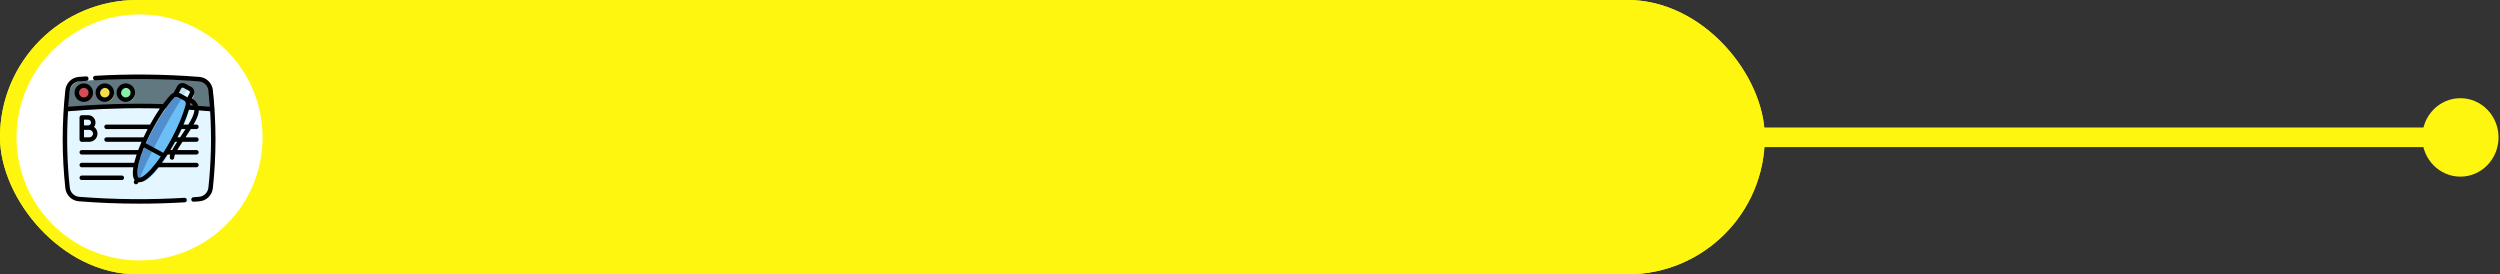 <?xml version="1.0" encoding="UTF-8"?>
<svg width="638px" height="70px" viewBox="0 0 638 70" version="1.1" xmlns="http://www.w3.org/2000/svg" xmlns:xlink="http://www.w3.org/1999/xlink">
    <rect x="0" y="0" width="638" height="70" fill="#333333" stroke="none"/>
    <!-- Generator: Sketch 52.3 (67297) - http://www.bohemiancoding.com/sketch -->
    <title>Group 31</title>
    <desc>Created with Sketch.</desc>
    <defs>
        <circle id="path-1" cx="35.613" cy="35.068" r="31.391"></circle>
        <circle id="path-3" cx="35.613" cy="35.068" r="31.391"></circle>
    </defs>
    <g id="Page-1" stroke="none" stroke-width="1" fill="none" fill-rule="evenodd">
        <g id="Group-31">
            <g id="Group-8" transform="translate(0, 0)">
                <rect id="Rectangle" fill="#FFF60F" x="0" y="0" width="450.37" height="70" rx="35"></rect>
                <mask id="mask-2" fill="white">
                    <use xlink:href="#path-1"></use>
                </mask>
                <use id="Mask" fill="#FFFFFF" xlink:href="#path-1"></use>
                <path d="M48.779,57.198 L23.536,57.198 C22.797,57.198 22.198,56.6 22.198,55.863 L22.198,14.273 C22.198,13.536 22.797,12.938 23.536,12.938 L48.779,12.938 C49.518,12.938 50.117,13.536 50.117,14.273 L50.117,55.863 C50.117,56.6 49.518,57.198 48.779,57.198 Z" id="Path" fill="#FFF5F5" mask="url(#mask-2)"></path>
                <path d="M50.117,14.273 L50.117,55.863 C50.117,56.6 49.511,57.198 48.765,57.198 L44.805,57.198 C46.206,57.198 47.342,56.077 47.342,54.693 L47.342,15.443 C47.342,14.06 46.206,12.938 44.805,12.938 L48.765,12.938 C49.511,12.938 50.117,13.536 50.117,14.273 Z" id="Path" fill="#EFE2DD" mask="url(#mask-2)"></path>
                <path d="M48.779,57.198 L23.536,57.198 C22.797,57.198 22.198,56.596 22.198,55.854 L22.198,51.887 L50.117,51.887 L50.117,55.854 C50.117,56.596 49.518,57.198 48.779,57.198 Z" id="Path" fill="#7CA1B1" mask="url(#mask-2)"></path>
                <path d="M50.117,18.385 L22.198,18.385 L22.198,14.265 C22.198,13.532 22.797,12.938 23.536,12.938 L48.779,12.938 C49.518,12.938 50.117,13.532 50.117,14.265 L50.117,18.385 Z" id="Path" fill="#7CA1B1" mask="url(#mask-2)"></path>
                <path d="M50.117,51.887 L50.117,55.854 C50.117,56.596 49.512,57.198 48.766,57.198 L44.805,57.198 C46.205,57.198 47.339,56.069 47.339,54.676 L47.339,51.887 L50.117,51.887 Z" id="Path" fill="#678D98" mask="url(#mask-2)"></path>
                <path d="M50.117,14.265 L50.117,18.385 L47.339,18.385 L47.339,15.429 C47.339,14.053 46.205,12.938 44.805,12.938 L48.766,12.938 C49.512,12.938 50.117,13.532 50.117,14.265 Z" id="Path" fill="#678D98" mask="url(#mask-2)"></path>
                <path d="M46.22,32.549 L25.959,32.549 C25.462,32.549 25.058,32.147 25.058,31.651 L25.058,22.552 C25.058,22.056 25.462,21.654 25.959,21.654 L46.22,21.654 C46.717,21.654 47.121,22.056 47.121,22.552 L47.121,31.651 C47.121,32.147 46.717,32.549 46.22,32.549 Z" id="Path" fill="#C9F0FF" mask="url(#mask-2)"></path>
                <path d="M47.121,22.552 L47.121,31.65 C47.121,32.146 46.726,32.549 46.238,32.549 L43.852,32.549 C44.34,32.549 44.735,32.146 44.735,31.65 L44.735,22.552 C44.735,22.056 44.34,21.654 43.852,21.654 L46.238,21.654 C46.726,21.654 47.121,22.056 47.121,22.552 Z" id="Path" fill="#9AE7FD" mask="url(#mask-2)"></path>
                <path d="M27.237,32.549 L33.33,26.469 C33.588,26.212 34.009,26.225 34.251,26.496 L39.63,32.549 L27.237,32.549 Z" id="Path" fill="#A3E72D" mask="url(#mask-2)"></path>
                <path d="M35,32.549 L39.798,27.695 C40.053,27.437 40.471,27.45 40.71,27.723 L44.942,32.549 L35,32.549 L35,32.549 Z" id="Path" fill="#A3E72D" mask="url(#mask-2)"></path>
                <path d="M29.532,35.522 C28.954,35.274 28.319,35.443 27.941,35.936 C27.744,36.192 27.646,36.413 27.646,36.413 C27.646,36.413 27.548,36.192 27.351,35.936 C26.973,35.443 26.338,35.274 25.76,35.522 C24.89,35.895 24.907,37.098 25.388,37.764 C25.834,38.381 26.441,38.969 27.128,39.359 C27.447,39.539 27.845,39.539 28.164,39.359 C28.851,38.969 29.458,38.381 29.903,37.764 C30.385,37.098 30.402,35.895 29.532,35.522 Z" id="Path" fill="#FF5757" mask="url(#mask-2)"></path>
                <path d="M34.175,54.747 L38.14,54.747 C38.512,54.747 38.813,54.442 38.813,54.066 C38.813,53.69 38.512,53.385 38.14,53.385 L34.175,53.385 C33.803,53.385 33.502,53.69 33.502,54.066 C33.502,54.442 33.803,54.747 34.175,54.747 Z" id="Path" fill="#000000" mask="url(#mask-2)"></path>
                <path d="M34.339,16.479 C34.704,16.479 35,16.174 35,15.798 C35,15.422 34.704,15.117 34.339,15.117 L32.528,15.117 C32.163,15.117 31.868,15.422 31.868,15.798 C31.868,16.174 32.163,16.479 32.528,16.479 L34.339,16.479 Z" id="Path" fill="#000000" mask="url(#mask-2)"></path>
                <path d="M39.773,16.479 C40.145,16.479 40.447,16.174 40.447,15.798 C40.447,15.422 40.145,15.117 39.773,15.117 L36.356,15.117 C35.983,15.117 35.681,15.422 35.681,15.798 C35.681,16.174 35.983,16.479 36.356,16.479 L39.773,16.479 Z" id="Path" fill="#000000" mask="url(#mask-2)"></path>
                <path d="M48.663,12.257 L30.182,12.257 C29.814,12.257 29.516,12.555 29.516,12.923 C29.516,13.291 29.814,13.589 30.182,13.589 L48.663,13.589 C49.03,13.589 49.329,13.888 49.329,14.255 L49.329,17.723 L22.85,17.723 L22.85,14.255 C22.85,13.888 23.149,13.589 23.516,13.589 L27.212,13.589 C27.58,13.589 27.878,13.291 27.878,12.923 C27.878,12.555 27.58,12.257 27.212,12.257 L23.516,12.257 C22.414,12.257 21.518,13.153 21.518,14.255 L21.518,51.815 L21.518,55.745 C21.518,56.847 22.414,57.743 23.516,57.743 L48.663,57.743 C49.765,57.743 50.661,56.847 50.661,55.745 L50.661,51.815 L50.661,14.255 C50.661,13.153 49.765,12.257 48.663,12.257 Z M49.329,55.745 C49.329,56.112 49.03,56.411 48.663,56.411 L23.516,56.411 C23.149,56.411 22.85,56.112 22.85,55.745 L22.85,52.481 L49.329,52.481 L49.329,55.745 Z M49.329,51.149 L22.85,51.149 L22.85,19.056 L49.329,19.056 L49.329,51.149 Z" id="Shape" fill="#000000" fill-rule="nonzero" mask="url(#mask-2)"></path>
                <path d="M25.948,33.23 L46.231,33.23 C47.097,33.23 47.802,32.527 47.802,31.662 L47.802,27.321 C47.802,26.952 47.502,26.653 47.133,26.653 C46.764,26.653 46.464,26.952 46.464,27.321 L46.464,31.662 C46.464,31.791 46.359,31.895 46.231,31.895 L45.349,31.895 L41.235,27.269 C40.998,27.002 40.657,26.843 40.301,26.833 C39.941,26.824 39.595,26.96 39.342,27.212 L37.435,29.114 L34.686,26.022 C34.449,25.755 34.108,25.596 33.752,25.586 C33.393,25.577 33.046,25.713 32.793,25.965 L26.847,31.895 L25.948,31.895 C25.819,31.895 25.715,31.791 25.715,31.662 L25.715,22.54 C25.715,22.412 25.819,22.307 25.948,22.307 L46.231,22.307 C46.359,22.307 46.464,22.412 46.464,22.54 L46.464,24.237 C46.464,24.605 46.763,24.904 47.133,24.904 C47.502,24.904 47.801,24.605 47.801,24.237 L47.801,22.54 C47.801,21.676 47.097,20.973 46.231,20.973 L25.948,20.973 C25.082,20.973 24.377,21.676 24.377,22.54 L24.377,31.662 C24.377,32.527 25.082,33.23 25.948,33.23 Z M33.711,26.936 L37.307,30.979 C37.552,31.255 37.974,31.28 38.25,31.036 C38.52,30.797 38.55,30.39 38.324,30.115 L40.26,28.183 L43.561,31.895 L28.739,31.895 L33.711,26.936 Z" id="Shape" fill="#000000" fill-rule="nonzero" mask="url(#mask-2)"></path>
                <path d="M26.874,39.949 C27.133,40.1 27.423,40.175 27.714,40.175 C28.005,40.175 28.295,40.1 28.554,39.949 C29.264,39.536 29.944,38.897 30.47,38.15 C30.878,37.571 31.02,36.76 30.833,36.086 C30.682,35.538 30.326,35.117 29.831,34.899 C29.093,34.574 28.281,34.721 27.714,35.257 C27.146,34.721 26.335,34.574 25.597,34.899 C25.102,35.117 24.746,35.538 24.595,36.086 C24.408,36.761 24.55,37.571 24.958,38.15 C25.484,38.897 26.164,39.536 26.874,39.949 Z M25.87,36.441 C25.93,36.224 26.047,36.151 26.129,36.114 C26.218,36.076 26.307,36.057 26.394,36.057 C26.586,36.057 26.765,36.149 26.895,36.322 C27.034,36.508 27.107,36.67 27.107,36.67 C27.212,36.911 27.449,37.066 27.711,37.067 C27.972,37.065 28.212,36.913 28.319,36.674 C28.32,36.672 28.394,36.509 28.533,36.322 C28.722,36.07 29.015,35.99 29.299,36.114 C29.381,36.151 29.498,36.224 29.558,36.441 C29.639,36.733 29.568,37.13 29.389,37.384 C28.97,37.978 28.438,38.481 27.89,38.8 C27.783,38.863 27.645,38.863 27.538,38.8 C26.99,38.481 26.458,37.978 26.04,37.384 C25.86,37.13 25.789,36.733 25.87,36.441 Z" id="Shape" fill="#000000" fill-rule="nonzero" mask="url(#mask-2)"></path>
                <path d="M32.685,42.354 C32.685,41.978 32.385,41.673 32.015,41.673 L25.864,41.673 C25.494,41.673 25.195,41.978 25.195,42.354 C25.195,42.73 25.494,43.035 25.864,43.035 L32.015,43.035 C32.385,43.035 32.685,42.73 32.685,42.354 Z" id="Path" fill="#000000" mask="url(#mask-2)"></path>
                <path d="M38.015,43.035 C38.381,43.035 38.677,42.73 38.677,42.354 C38.677,41.978 38.381,41.673 38.015,41.673 L35.662,41.673 C35.296,41.673 35,41.978 35,42.354 C35,42.73 35.296,43.035 35.662,43.035 L38.015,43.035 Z" id="Path" fill="#000000" mask="url(#mask-2)"></path>
                <path d="M47.133,41.673 L41.525,41.673 C41.155,41.673 40.856,41.978 40.856,42.354 C40.856,42.73 41.155,43.035 41.525,43.035 L47.133,43.035 C47.502,43.035 47.802,42.73 47.802,42.354 C47.802,41.978 47.502,41.673 47.133,41.673 Z" id="Path" fill="#000000" mask="url(#mask-2)"></path>
                <path d="M25.734,44.669 C25.361,44.669 25.058,44.974 25.058,45.35 C25.058,45.726 25.361,46.031 25.734,46.031 L29.694,46.031 C30.067,46.031 30.37,45.726 30.37,45.35 C30.37,44.974 30.067,44.669 29.694,44.669 L25.734,44.669 Z" id="Path" fill="#000000" mask="url(#mask-2)"></path>
                <path d="M40.175,45.35 C40.175,44.974 39.876,44.669 39.506,44.669 L32.401,44.669 C32.031,44.669 31.732,44.974 31.732,45.35 C31.732,45.726 32.031,46.031 32.401,46.031 L39.506,46.031 C39.876,46.031 40.175,45.726 40.175,45.35 Z" id="Path" fill="#000000" mask="url(#mask-2)"></path>
                <path d="M47.142,44.669 L42.878,44.669 C42.513,44.669 42.218,44.974 42.218,45.35 C42.218,45.726 42.513,46.031 42.878,46.031 L47.142,46.031 C47.506,46.031 47.802,45.726 47.802,45.35 C47.802,44.974 47.506,44.669 47.142,44.669 Z" id="Path" fill="#000000" mask="url(#mask-2)"></path>
                <path d="M30.794,47.257 L25.86,47.257 C25.492,47.257 25.195,47.562 25.195,47.938 C25.195,48.314 25.492,48.619 25.86,48.619 L30.794,48.619 C31.161,48.619 31.459,48.314 31.459,47.938 C31.459,47.562 31.161,47.257 30.794,47.257 Z" id="Path" fill="#000000" mask="url(#mask-2)"></path>
                <path d="M42.235,47.257 L33.893,47.257 C33.527,47.257 33.23,47.562 33.23,47.938 C33.23,48.314 33.527,48.619 33.893,48.619 L42.235,48.619 C42.602,48.619 42.899,48.314 42.899,47.938 C42.899,47.562 42.602,47.257 42.235,47.257 Z" id="Path" fill="#000000" mask="url(#mask-2)"></path>
                <path d="M47.133,47.257 L45.202,47.257 C44.833,47.257 44.533,47.562 44.533,47.938 C44.533,48.314 44.833,48.619 45.202,48.619 L47.133,48.619 C47.502,48.619 47.802,48.314 47.802,47.938 C47.802,47.562 47.502,47.257 47.133,47.257 Z" id="Path" fill="#000000" mask="url(#mask-2)"></path>
            </g>
            <rect id="Rectangle" fill="#FFF60F" x="6.53699317e-13" y="0" width="450.37" height="70" rx="35"></rect>
            <mask id="mask-4" fill="white">
                <use xlink:href="#path-3"></use>
            </mask>
            <use id="Mask" fill="#FFFFFF" xlink:href="#path-3"></use>
            <g id="Group-20" transform="translate(449, 24)">
                <g id="profile" transform="translate(0.222, 0.677)">
                    <g id="Group-6" transform="translate(94.405, 10.881) scale(-1, 1) translate(-94.405, -10.881) translate(0.405, 0.381)"></g>
                </g>
                <g id="Group-7" transform="translate(94.626, 11.558) scale(-1, 1) translate(-94.626, -11.558) translate(0.626, 1.058)">
                    <path d="M187.121,9.981 L19.503,9.981" id="Line-2" stroke="#FFF60F" stroke-width="5" stroke-linecap="square"></path>
                    <ellipse id="Oval" fill="#FFF60F" cx="9.737" cy="10.01" rx="9.737" ry="10.01"></ellipse>
                </g>
            </g>
            <g id="Group-21" transform="translate(16, 19)">
                <g id="Group" transform="translate(1, 1)">
                    <path d="M34.366,0.664 C24.12,-0.146 13.874,-0.146 3.627,0.664 C2.097,0.785 0.875,1.985 0.71,3.516 C-0.19,11.837 -0.19,20.157 0.71,28.478 C0.875,30.009 2.097,31.209 3.627,31.33 C13.874,32.14 24.12,32.14 34.366,31.33 C35.896,31.209 37.118,30.009 37.284,28.478 C38.183,20.157 38.183,11.837 37.284,3.516 C37.119,1.985 35.896,0.785 34.366,0.664 Z" id="Path" fill="#E4F6FF"></path>
                    <path d="M37.705,8.352 L37.69,8.35 C25.228,7.248 12.766,7.248 0.304,8.35 L0.289,8.353 C0.395,6.74 0.535,5.129 0.71,3.517 C0.876,1.986 2.098,0.785 3.627,0.664 C13.874,-0.146 24.12,-0.146 34.367,0.664 C35.896,0.785 37.119,1.986 37.284,3.517 C37.459,5.128 37.599,6.74 37.705,8.352 Z" id="Path" fill="#617881"></path>
                    <ellipse id="Oval" fill="#DA4A54" cx="4.864" cy="4.122" rx="1.79" ry="1.796"></ellipse>
                    <ellipse id="Oval" fill="#86F1A7" cx="15.603" cy="4.122" rx="1.79" ry="1.796"></ellipse>
                    <ellipse id="Oval" fill="#F4DD45" cx="10.233" cy="4.122" rx="1.79" ry="1.796"></ellipse>
                    <g transform="translate(17.932, 2.22)" id="Path">
                        <path d="M13.483,4.166 L14.506,2.266 C14.764,1.786 14.586,1.185 14.107,0.926 L12.638,0.13 C12.159,-0.13 11.561,0.05 11.302,0.53 L10.279,2.43" fill="#E4F6FF"></path>
                        <path d="M13.842,0.783 C13.363,0.523 12.765,0.702 12.506,1.183 L11.483,3.083 L10.279,2.43 L11.302,0.53 C11.56,0.05 12.159,-0.13 12.638,0.13 L13.842,0.783 Z" fill="#B9E4EF"></path>
                        <path d="M9.879,13.942 C6.382,20.438 2.254,25.004 0.66,24.14 C-0.935,23.276 0.608,17.309 4.106,10.813 C5.879,7.52 7.815,4.722 9.499,2.877 C9.957,2.376 10.697,2.253 11.293,2.576 L12.805,3.395 C13.401,3.719 13.704,4.406 13.538,5.066 C12.924,7.49 11.652,10.649 9.879,13.942 Z" fill="#6BBEF6"></path>
                        <path d="M0.66,24.14 C-0.935,23.276 0.608,17.309 4.106,10.813 C5.879,7.52 7.814,4.722 9.499,2.877 C9.957,2.376 10.697,2.253 11.293,2.576 L11.841,2.873 C11.677,2.784 11.316,3.112 10.964,3.671 C9.667,5.726 7.972,8.654 6.199,11.948 C2.702,18.444 0.221,23.903 0.66,24.14 Z" fill="#528ECB"></path>
                    </g>
                </g>
                <g id="Group" fill="#000000">
                    <path d="M38.32,3.982 C38.125,2.179 36.68,0.768 34.885,0.626 C26.054,-0.072 17.101,-0.167 8.274,0.342 C7.96,0.36 7.719,0.631 7.737,0.947 C7.755,1.263 8.025,1.504 8.34,1.486 C17.115,0.98 26.016,1.075 34.795,1.768 C36.043,1.867 37.048,2.85 37.184,4.105 C37.333,5.481 37.456,6.86 37.555,8.241 C36.566,8.156 35.573,8.078 34.579,8.007 C34.326,7.222 33.776,6.577 32.961,6.129 L33.417,5.284 C33.824,4.527 33.542,3.579 32.787,3.17 L31.321,2.375 C30.566,1.967 29.621,2.25 29.213,3.007 L28.305,4.692 C28.003,4.802 27.724,4.983 27.495,5.234 C26.878,5.909 26.243,6.691 25.604,7.558 C17.581,7.327 9.457,7.557 1.439,8.241 C1.538,6.86 1.661,5.481 1.81,4.105 C1.945,2.85 2.95,1.867 4.199,1.768 C4.841,1.717 5.471,1.671 6.072,1.63 C6.386,1.608 6.624,1.335 6.603,1.019 C6.581,0.704 6.309,0.465 5.994,0.487 C5.389,0.528 4.755,0.575 4.109,0.626 C2.313,0.768 0.869,2.179 0.674,3.982 C-0.225,12.286 -0.225,20.708 0.674,29.012 C0.869,30.815 2.313,32.226 4.109,32.368 C9.218,32.772 14.367,32.974 19.51,32.973 C23.398,32.973 27.283,32.858 31.144,32.627 C31.459,32.608 31.699,32.337 31.68,32.021 C31.661,31.705 31.391,31.464 31.076,31.483 C22.161,32.017 13.118,31.93 4.199,31.226 C2.95,31.127 1.945,30.144 1.81,28.889 C1.111,22.426 0.961,15.891 1.361,9.397 C9.138,8.727 17.017,8.487 24.806,8.683 C23.951,9.933 23.1,11.32 22.289,12.791 L11.19,12.791 C10.875,12.791 10.619,13.047 10.619,13.364 C10.619,13.68 10.875,13.937 11.19,13.937 L21.675,13.937 C21.307,14.644 20.96,15.348 20.635,16.043 L11.19,16.043 C10.875,16.043 10.619,16.299 10.619,16.616 C10.619,16.932 10.875,17.188 11.19,17.188 L20.119,17.188 C19.806,17.908 19.521,18.612 19.267,19.294 L4.866,19.294 C4.55,19.294 4.295,19.551 4.295,19.867 C4.295,20.184 4.55,20.44 4.866,20.44 L18.863,20.44 C18.666,21.034 18.494,21.608 18.353,22.152 C18.318,22.286 18.286,22.417 18.255,22.546 L4.866,22.546 C4.55,22.546 4.295,22.803 4.295,23.119 C4.295,23.436 4.55,23.692 4.866,23.692 L18.023,23.692 C17.772,25.238 17.884,26.325 18.357,26.943 L18.225,27.158 C18.06,27.428 18.144,27.781 18.413,27.946 C18.507,28.004 18.61,28.031 18.712,28.031 C18.904,28.031 19.091,27.934 19.199,27.758 L19.352,27.507 C19.41,27.514 19.469,27.517 19.529,27.517 C20.524,27.517 21.824,26.637 23.405,24.889 C23.739,24.52 24.078,24.12 24.419,23.692 L34.128,23.692 C34.443,23.692 34.699,23.436 34.699,23.119 C34.699,22.803 34.443,22.546 34.128,22.546 L25.295,22.546 C25.775,21.889 26.258,21.184 26.736,20.44 L27.433,20.44 C27.338,20.751 27.299,21.023 27.325,21.258 C27.357,21.551 27.604,21.769 27.892,21.769 C27.913,21.769 27.934,21.767 27.955,21.765 C28.268,21.731 28.495,21.448 28.461,21.133 C28.452,21.057 28.466,20.867 28.647,20.44 L34.128,20.44 C34.443,20.44 34.699,20.184 34.699,19.867 C34.699,19.551 34.443,19.295 34.128,19.295 L29.24,19.295 C29.608,18.662 30.071,17.947 30.573,17.189 L34.128,17.189 C34.443,17.189 34.699,16.932 34.699,16.616 C34.699,16.299 34.443,16.043 34.128,16.043 L31.336,16.043 C31.806,15.337 32.275,14.628 32.707,13.937 L34.128,13.937 C34.443,13.937 34.699,13.68 34.699,13.364 C34.699,13.047 34.443,12.791 34.128,12.791 L33.397,12.791 C34.056,11.64 34.546,10.581 34.683,9.726 C34.714,9.535 34.731,9.349 34.736,9.167 C35.704,9.237 36.67,9.314 37.632,9.397 C38.032,15.891 37.883,22.426 37.184,28.889 C37.048,30.144 36.043,31.127 34.795,31.226 C34.259,31.268 33.786,31.304 33.349,31.334 C33.034,31.356 32.796,31.63 32.818,31.945 C32.839,32.247 33.09,32.478 33.388,32.478 C33.401,32.478 33.414,32.478 33.428,32.477 C33.868,32.446 34.345,32.411 34.885,32.368 C36.68,32.226 38.125,30.815 38.32,29.013 C39.218,20.708 39.218,12.286 38.32,3.982 Z M33.288,7.918 C33.031,7.902 32.774,7.886 32.517,7.87 C32.564,7.65 32.574,7.429 32.551,7.214 C32.869,7.41 33.115,7.645 33.288,7.918 Z M30.778,3.384 L32.244,4.178 C32.444,4.286 32.519,4.538 32.411,4.739 L31.811,5.853 C31.712,5.771 31.604,5.697 31.488,5.634 L29.978,4.816 C29.862,4.753 29.741,4.704 29.619,4.665 L30.218,3.551 C30.327,3.35 30.578,3.275 30.778,3.384 Z M28.337,6.008 C28.513,5.816 28.756,5.715 29.003,5.715 C29.15,5.715 29.299,5.75 29.435,5.825 L30.945,6.642 C31.311,6.841 31.496,7.261 31.394,7.664 C30.764,10.148 29.485,13.247 27.793,16.39 C27.109,17.659 26.393,18.869 25.669,19.986 L21.201,17.566 C21.735,16.346 22.351,15.082 23.035,13.812 C24.727,10.67 26.61,7.898 28.337,6.008 Z M22.558,24.119 C20.664,26.214 19.64,26.484 19.364,26.334 C19.087,26.184 18.751,25.177 19.459,22.44 C19.759,21.281 20.199,19.989 20.754,18.626 L25.03,20.942 C24.197,22.155 23.361,23.232 22.558,24.119 Z M27.933,19.294 L27.451,19.294 C27.861,18.616 28.266,17.912 28.66,17.188 L29.207,17.188 C28.681,17.997 28.25,18.694 27.933,19.294 Z M30.146,15.767 C30.084,15.86 30.023,15.952 29.962,16.043 L29.267,16.043 C29.632,15.334 29.977,14.63 30.296,13.937 L31.352,13.937 C30.957,14.55 30.544,15.169 30.146,15.767 Z M33.556,9.543 C33.423,10.368 32.829,11.532 32.069,12.791 L30.806,12.791 C31.378,11.457 31.851,10.178 32.207,8.999 C32.67,9.027 33.132,9.056 33.596,9.087 C33.594,9.234 33.581,9.385 33.556,9.543 Z" id="Shape" fill-rule="nonzero"></path>
                    <path d="M3.03,4.648 C3.03,5.952 4.088,7.012 5.388,7.012 C6.689,7.012 7.746,5.952 7.746,4.648 C7.746,3.344 6.689,2.283 5.388,2.283 C4.088,2.283 3.03,3.344 3.03,4.648 Z M6.604,4.648 C6.604,5.32 6.059,5.867 5.388,5.867 C4.718,5.867 4.173,5.32 4.173,4.648 C4.173,3.976 4.718,3.429 5.388,3.429 C6.059,3.429 6.604,3.976 6.604,4.648 Z" id="Shape" fill-rule="nonzero"></path>
                    <path d="M18.467,4.648 C18.467,3.344 17.409,2.283 16.109,2.283 C14.809,2.283 13.751,3.344 13.751,4.648 C13.751,5.952 14.809,7.012 16.109,7.012 C17.409,7.012 18.467,5.952 18.467,4.648 Z M14.893,4.648 C14.893,3.976 15.439,3.429 16.109,3.429 C16.779,3.429 17.324,3.976 17.324,4.648 C17.324,5.32 16.779,5.867 16.109,5.867 C15.439,5.867 14.893,5.32 14.893,4.648 Z" id="Shape" fill-rule="nonzero"></path>
                    <path d="M13.107,4.648 C13.107,3.344 12.049,2.283 10.749,2.283 C9.448,2.283 8.391,3.344 8.391,4.648 C8.391,5.952 9.448,7.012 10.749,7.012 C12.049,7.012 13.107,5.952 13.107,4.648 Z M9.533,4.648 C9.533,3.976 10.078,3.429 10.749,3.429 C11.419,3.429 11.964,3.976 11.964,4.648 C11.964,5.32 11.419,5.867 10.749,5.867 C10.078,5.867 9.533,5.32 9.533,4.648 Z" id="Shape" fill-rule="nonzero"></path>
                    <path d="M4.866,25.799 C4.551,25.799 4.295,26.055 4.295,26.371 C4.295,26.688 4.551,26.944 4.866,26.944 L15.091,26.944 C15.406,26.944 15.662,26.688 15.662,26.371 C15.662,26.055 15.406,25.799 15.091,25.799 L4.866,25.799 Z" id="Path"></path>
                    <path d="M6.503,10.401 L4.866,10.401 C4.55,10.401 4.295,10.658 4.295,10.974 L4.295,13.577 L4.295,13.581 L4.295,16.626 C4.295,16.778 4.355,16.924 4.463,17.032 C4.57,17.139 4.715,17.199 4.866,17.199 L4.868,17.199 C4.868,17.199 6.374,17.192 6.789,17.192 C7.94,17.192 8.877,16.253 8.877,15.098 C8.877,14.396 8.53,13.774 8,13.394 C8.233,13.081 8.371,12.694 8.371,12.275 C8.371,11.242 7.533,10.401 6.503,10.401 Z M6.503,11.547 C6.903,11.547 7.228,11.873 7.228,12.275 C7.228,12.676 6.903,13.002 6.503,13.002 C6.383,13.002 6.156,13.003 5.909,13.004 L5.437,13.004 L5.437,11.547 L6.503,11.547 L6.503,11.547 Z M6.789,16.046 C6.542,16.046 5.91,16.049 5.437,16.05 L5.437,14.151 C5.589,14.151 5.754,14.15 5.911,14.149 L6.789,14.149 C7.31,14.149 7.734,14.575 7.734,15.098 C7.734,15.621 7.31,16.046 6.789,16.046 Z" id="Shape" fill-rule="nonzero"></path>
                </g>
            </g>
        </g>
    </g>
</svg>